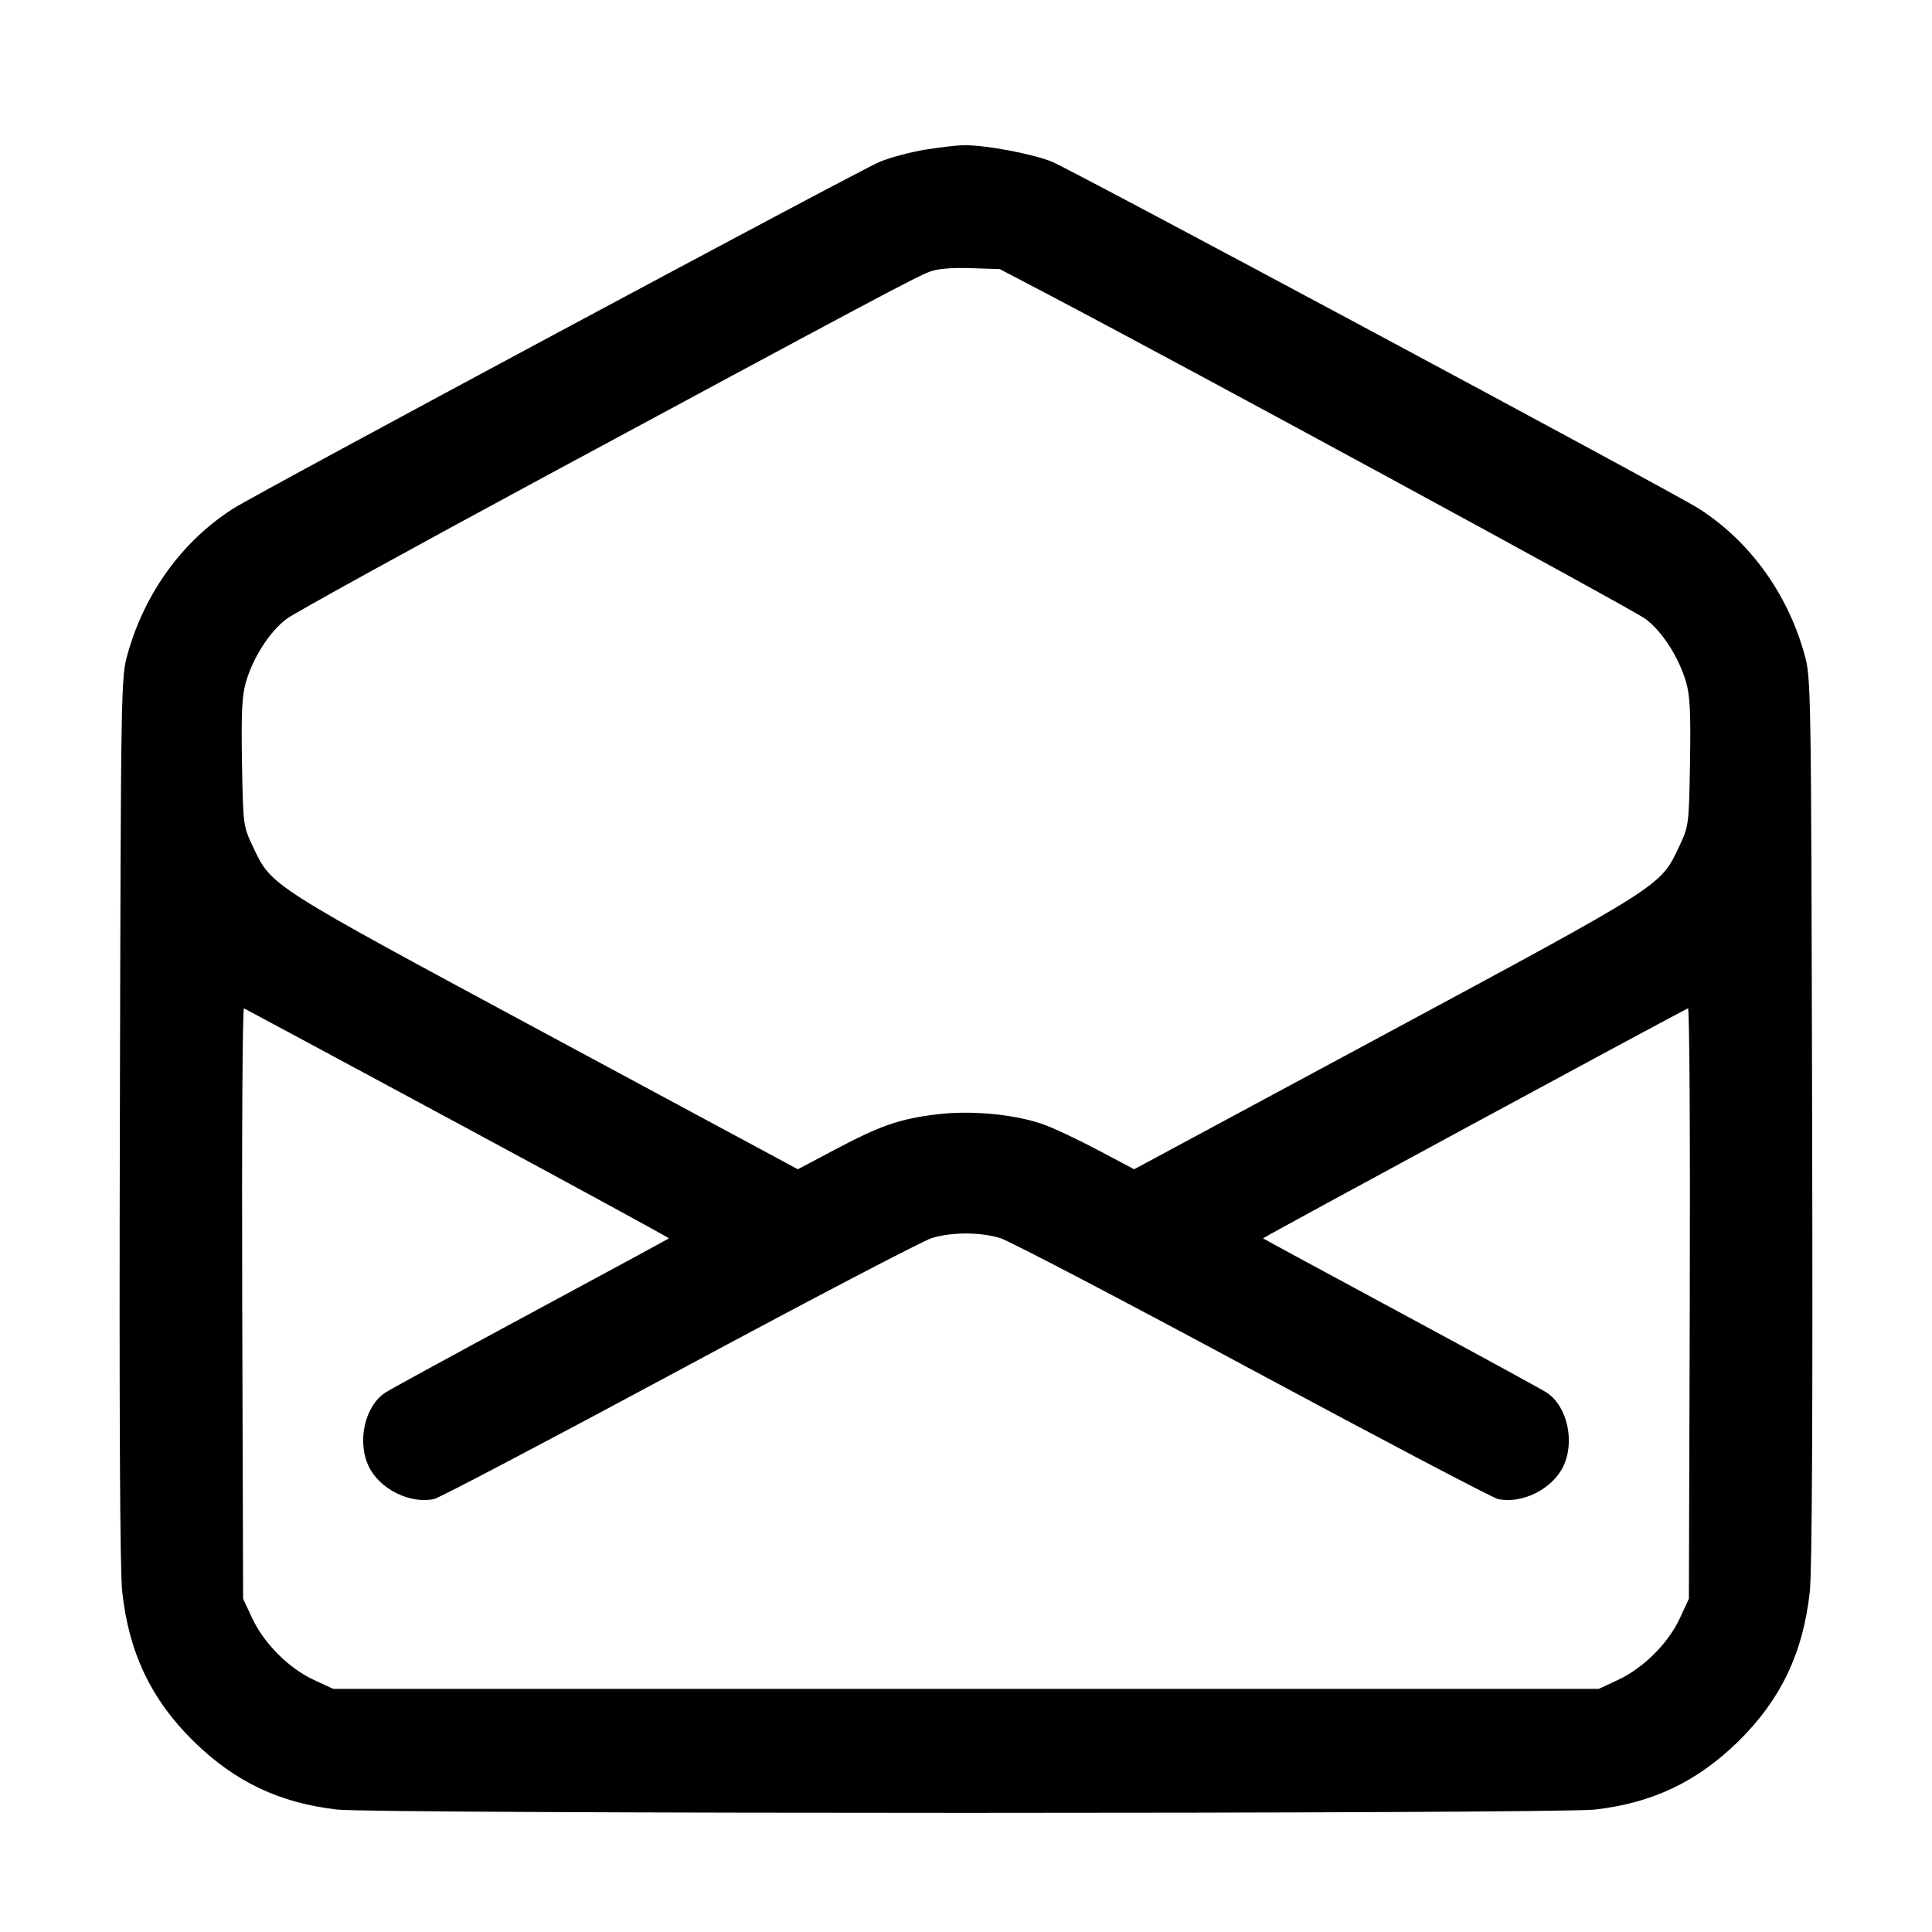 <svg xmlns="http://www.w3.org/2000/svg" fill="none" viewBox="0 0 24 24" stroke-width="1.5" stroke="currentColor" class="w-6 h-6"><path d="M11.500 1.858 C 11.324 1.886,11.068 1.953,10.931 2.009 C 10.689 2.107,3.221 6.112,2.900 6.316 C 2.271 6.715,1.802 7.359,1.588 8.114 C 1.502 8.420,1.502 8.424,1.489 13.900 C 1.480 17.541,1.490 19.511,1.518 19.771 C 1.600 20.532,1.880 21.117,2.410 21.636 C 2.921 22.135,3.473 22.397,4.186 22.479 C 4.671 22.534,19.329 22.534,19.814 22.479 C 20.527 22.397,21.079 22.135,21.590 21.636 C 22.120 21.117,22.400 20.532,22.482 19.771 C 22.510 19.511,22.520 17.541,22.511 13.900 C 22.498 8.425,22.498 8.420,22.412 8.115 C 22.199 7.361,21.729 6.717,21.100 6.316 C 20.785 6.115,13.308 2.106,13.066 2.008 C 12.818 1.908,12.219 1.797,11.960 1.804 C 11.883 1.806,11.676 1.830,11.500 1.858 M13.040 3.668 C 14.745 4.563,20.280 7.570,20.439 7.687 C 20.647 7.841,20.855 8.164,20.945 8.473 C 20.994 8.641,21.004 8.848,20.994 9.473 C 20.980 10.257,20.979 10.261,20.857 10.520 C 20.624 11.012,20.670 10.982,17.229 12.835 L 14.089 14.525 13.632 14.283 C 13.381 14.150,13.074 14.006,12.951 13.964 C 12.592 13.840,12.060 13.791,11.636 13.843 C 11.176 13.899,10.937 13.981,10.368 14.283 L 9.911 14.525 6.771 12.835 C 3.330 10.982,3.376 11.012,3.143 10.520 C 3.021 10.261,3.020 10.257,3.006 9.473 C 2.996 8.848,3.006 8.641,3.055 8.473 C 3.145 8.163,3.354 7.841,3.563 7.686 C 3.664 7.611,5.113 6.813,6.783 5.912 C 10.813 3.740,11.377 3.439,11.552 3.374 C 11.649 3.338,11.825 3.323,12.060 3.331 L 12.420 3.343 13.040 3.668 M5.692 13.957 C 7.137 14.736,8.315 15.378,8.310 15.383 C 8.304 15.389,7.535 15.806,6.599 16.310 C 5.664 16.814,4.848 17.259,4.787 17.299 C 4.532 17.466,4.432 17.906,4.580 18.215 C 4.715 18.498,5.094 18.687,5.394 18.621 C 5.458 18.607,6.831 17.885,8.445 17.017 C 10.059 16.148,11.469 15.411,11.577 15.379 C 11.829 15.304,12.171 15.304,12.423 15.379 C 12.531 15.411,13.941 16.148,15.555 17.017 C 17.169 17.885,18.542 18.607,18.606 18.621 C 18.906 18.687,19.285 18.498,19.420 18.215 C 19.568 17.906,19.468 17.466,19.213 17.299 C 19.152 17.259,18.336 16.814,17.401 16.310 C 16.465 15.806,15.696 15.389,15.690 15.383 C 15.682 15.375,20.868 12.569,20.969 12.526 C 20.988 12.519,20.997 14.166,20.991 16.186 L 20.980 19.860 20.867 20.104 C 20.724 20.413,20.415 20.721,20.100 20.868 L 19.860 20.980 12.000 20.980 L 4.140 20.980 3.896 20.867 C 3.587 20.724,3.279 20.415,3.132 20.100 L 3.020 19.860 3.009 16.186 C 3.003 14.166,3.012 12.519,3.031 12.526 C 3.049 12.534,4.246 13.178,5.692 13.957 " stroke="none" fill-rule="evenodd" fill="black"></path></svg>